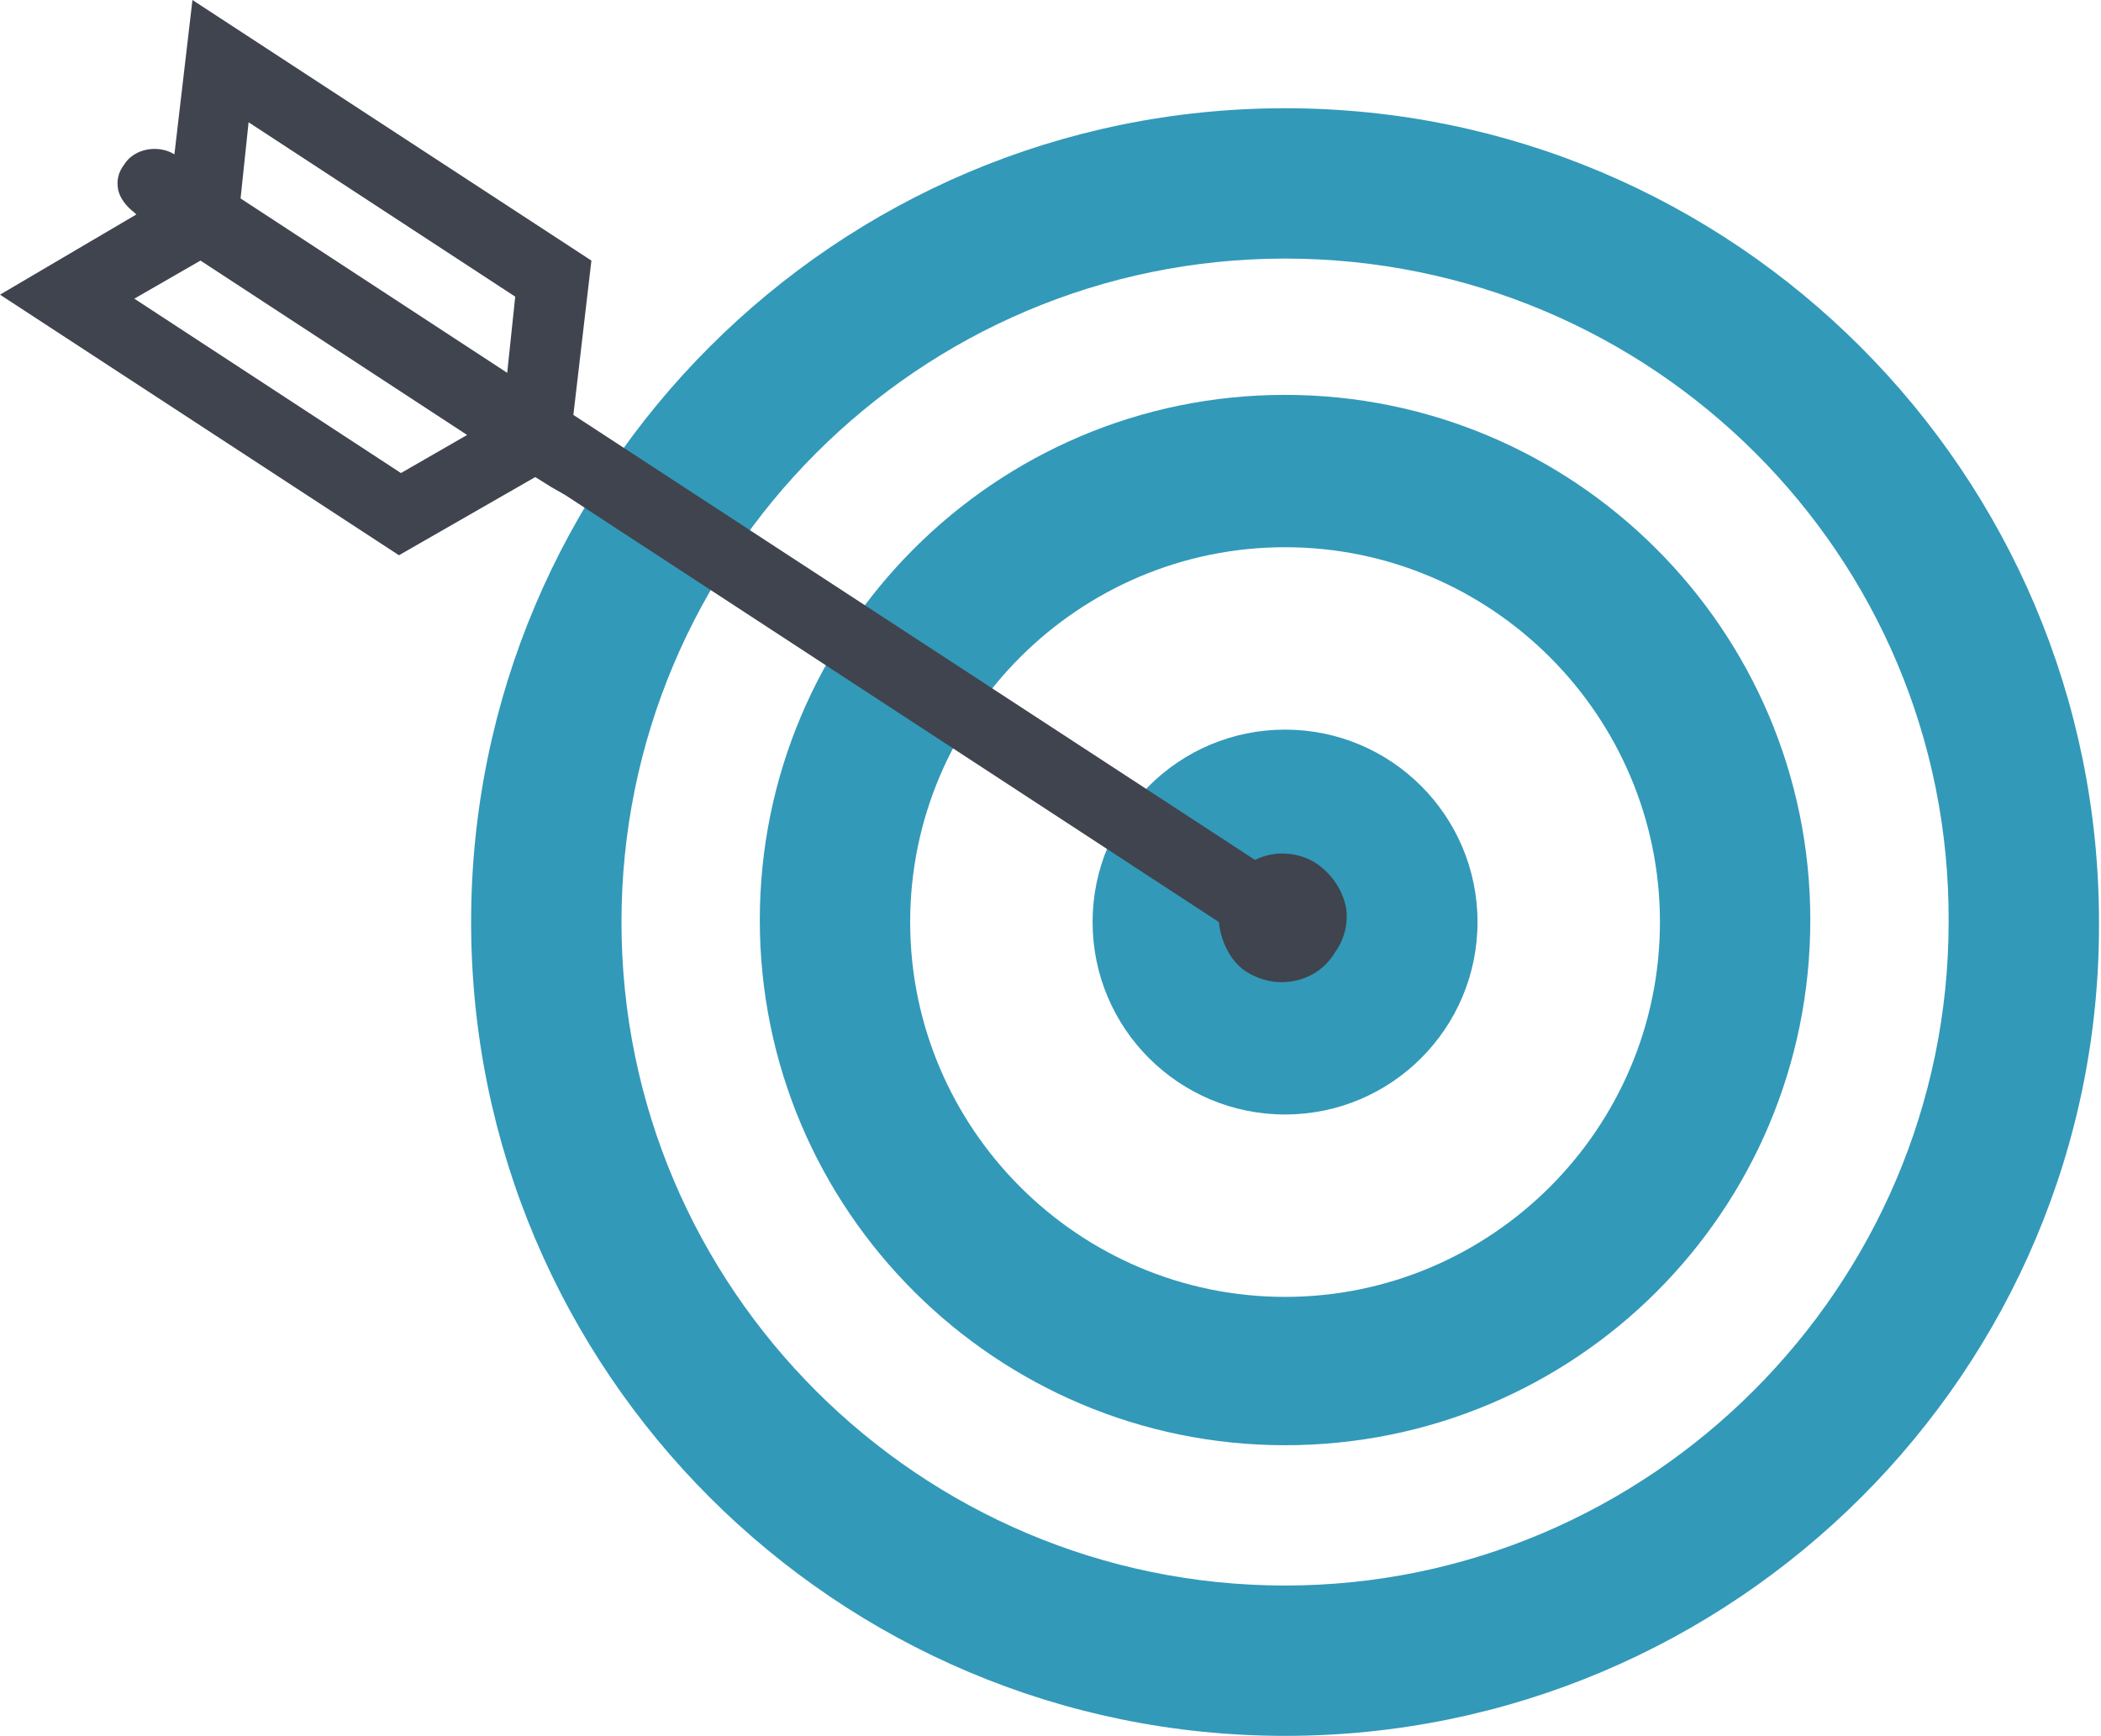 <?xml version="1.0" encoding="utf-8"?>
<!-- Generator: Adobe Illustrator 19.0.0, SVG Export Plug-In . SVG Version: 6.00 Build 0)  -->
<svg version="1.1" id="Layer_1" xmlns="http://www.w3.org/2000/svg" xmlns:xlink="http://www.w3.org/1999/xlink" x="0px" y="0px"
	 viewBox="-909.6 962.7 104.8 86.6" style="enable-background:new -909.6 962.7 104.8 86.6;" xml:space="preserve">
<style type="text/css">
	.st0{fill:#3299B9;}
	.st1{fill:#40444E;}
</style>
<g>
	<g>
		<g>
			<path class="st0" d="M-845.5,1049.3c-22.4,0-40.6-18.2-40.6-40.6c0-22.4,18.2-40.6,40.6-40.6s40.6,18.2,40.6,40.6
				C-804.8,1031.1-823.1,1049.3-845.5,1049.3z M-845.5,975.6c-18.3,0-33.1,14.9-33.1,33.1c0,18.3,14.9,33.1,33.1,33.1
				s33.1-14.9,33.1-33.1C-812.3,990.4-827.2,975.6-845.5,975.6z"/>
		</g>
		<g>
			<circle class="st0" cx="-845.5" cy="1008.7" r="9.6"/>
		</g>
		<g>
			<path class="st0" d="M-845.5,1034.8c-14.4,0-26.2-11.7-26.2-26.2c0-14.4,11.7-26.2,26.2-26.2c14.4,0,26.2,11.7,26.2,26.2
				C-819.3,1023.1-831,1034.8-845.5,1034.8z M-845.5,990c-10.3,0-18.7,8.4-18.7,18.7c0,10.3,8.4,18.7,18.7,18.7s18.7-8.4,18.7-18.7
				C-826.8,998.4-835.2,990-845.5,990z"/>
		</g>
		<g>
			<path class="st1" d="M-844.2,1006.3c-0.9-0.6-2-0.5-2.8,0l-34.5-22.6l0.9-7.7l-18.9-12.4l-0.9,7.7l-0.8-0.5
				c-0.6-0.4-1.3-0.2-1.7,0.4c-0.4,0.6-0.2,1.3,0.4,1.7l0.8,0.5l-6.8,4l18.9,12.4l6.8-3.9l1,0.7l0-0.1l33.6,22
				c0,0.9,0.3,1.8,1.2,2.3c1.2,0.8,2.9,0.5,3.7-0.8C-842.7,1008.8-843,1007.1-844.2,1006.3z M-889.6,986.9l-14.3-9.3l4.4-2.5l9.2,6
				l5.1,3.3L-889.6,986.9z M-883.9,982.2l-14.3-9.3l0.6-4.9l14.3,9.3L-883.9,982.2z"/>
			<path class="st1" d="M-845.7,1011.7L-845.7,1011.7c-0.6,0-1.2-0.2-1.7-0.5c-0.8-0.5-1.3-1.5-1.4-2.5l-32.6-21.3l-0.7-0.4
				l-0.8-0.5l-6.8,3.9l-19.9-13l6.8-4l-0.1-0.1c-0.4-0.3-0.7-0.7-0.8-1.1c-0.1-0.5,0-0.9,0.3-1.3c0.5-0.8,1.7-1,2.5-0.5l0,0l0.9-7.7
				l19.9,13l-0.9,7.7l34,22.2c1-0.5,2.2-0.4,3.1,0.2c0.7,0.5,1.2,1.2,1.4,2c0.2,0.8,0,1.7-0.5,2.4
				C-843.6,1011.2-844.6,1011.7-845.7,1011.7z M-882.3,985.6l0.7,0.4l33.8,22.1l0,0.3c0,0.8,0.3,1.5,0.9,1.9c1,0.6,2.3,0.3,2.9-0.6
				c0.3-0.5,0.4-1,0.3-1.6c-0.1-0.6-0.4-1-0.9-1.3c-0.7-0.4-1.5-0.4-2.2,0l-0.3,0.2l-35.1-22.9l0.9-7.7l-17.9-11.7l-0.9,7.7l-1.5-1
				c-0.3-0.2-0.8-0.1-1,0.2c-0.1,0.2-0.1,0.3-0.1,0.5c0,0.2,0.1,0.3,0.3,0.4l1.5,1l-6.8,4l17.9,11.7l6.8-3.9L-882.3,985.6z
				 M-889.6,987.5l-15.3-10l5.4-3.1l15.3,10L-889.6,987.5z M-902.9,977.6l13.3,8.7l3.3-1.9l-13.3-8.7L-902.9,977.6z M-883.5,983.1
				l-15.3-10l0.7-6.1l15.3,10L-883.5,983.1z M-897.6,972.6l13.3,8.7l0.4-3.8l-13.3-8.7L-897.6,972.6z"/>
		</g>
	</g>
</g>
</svg>
